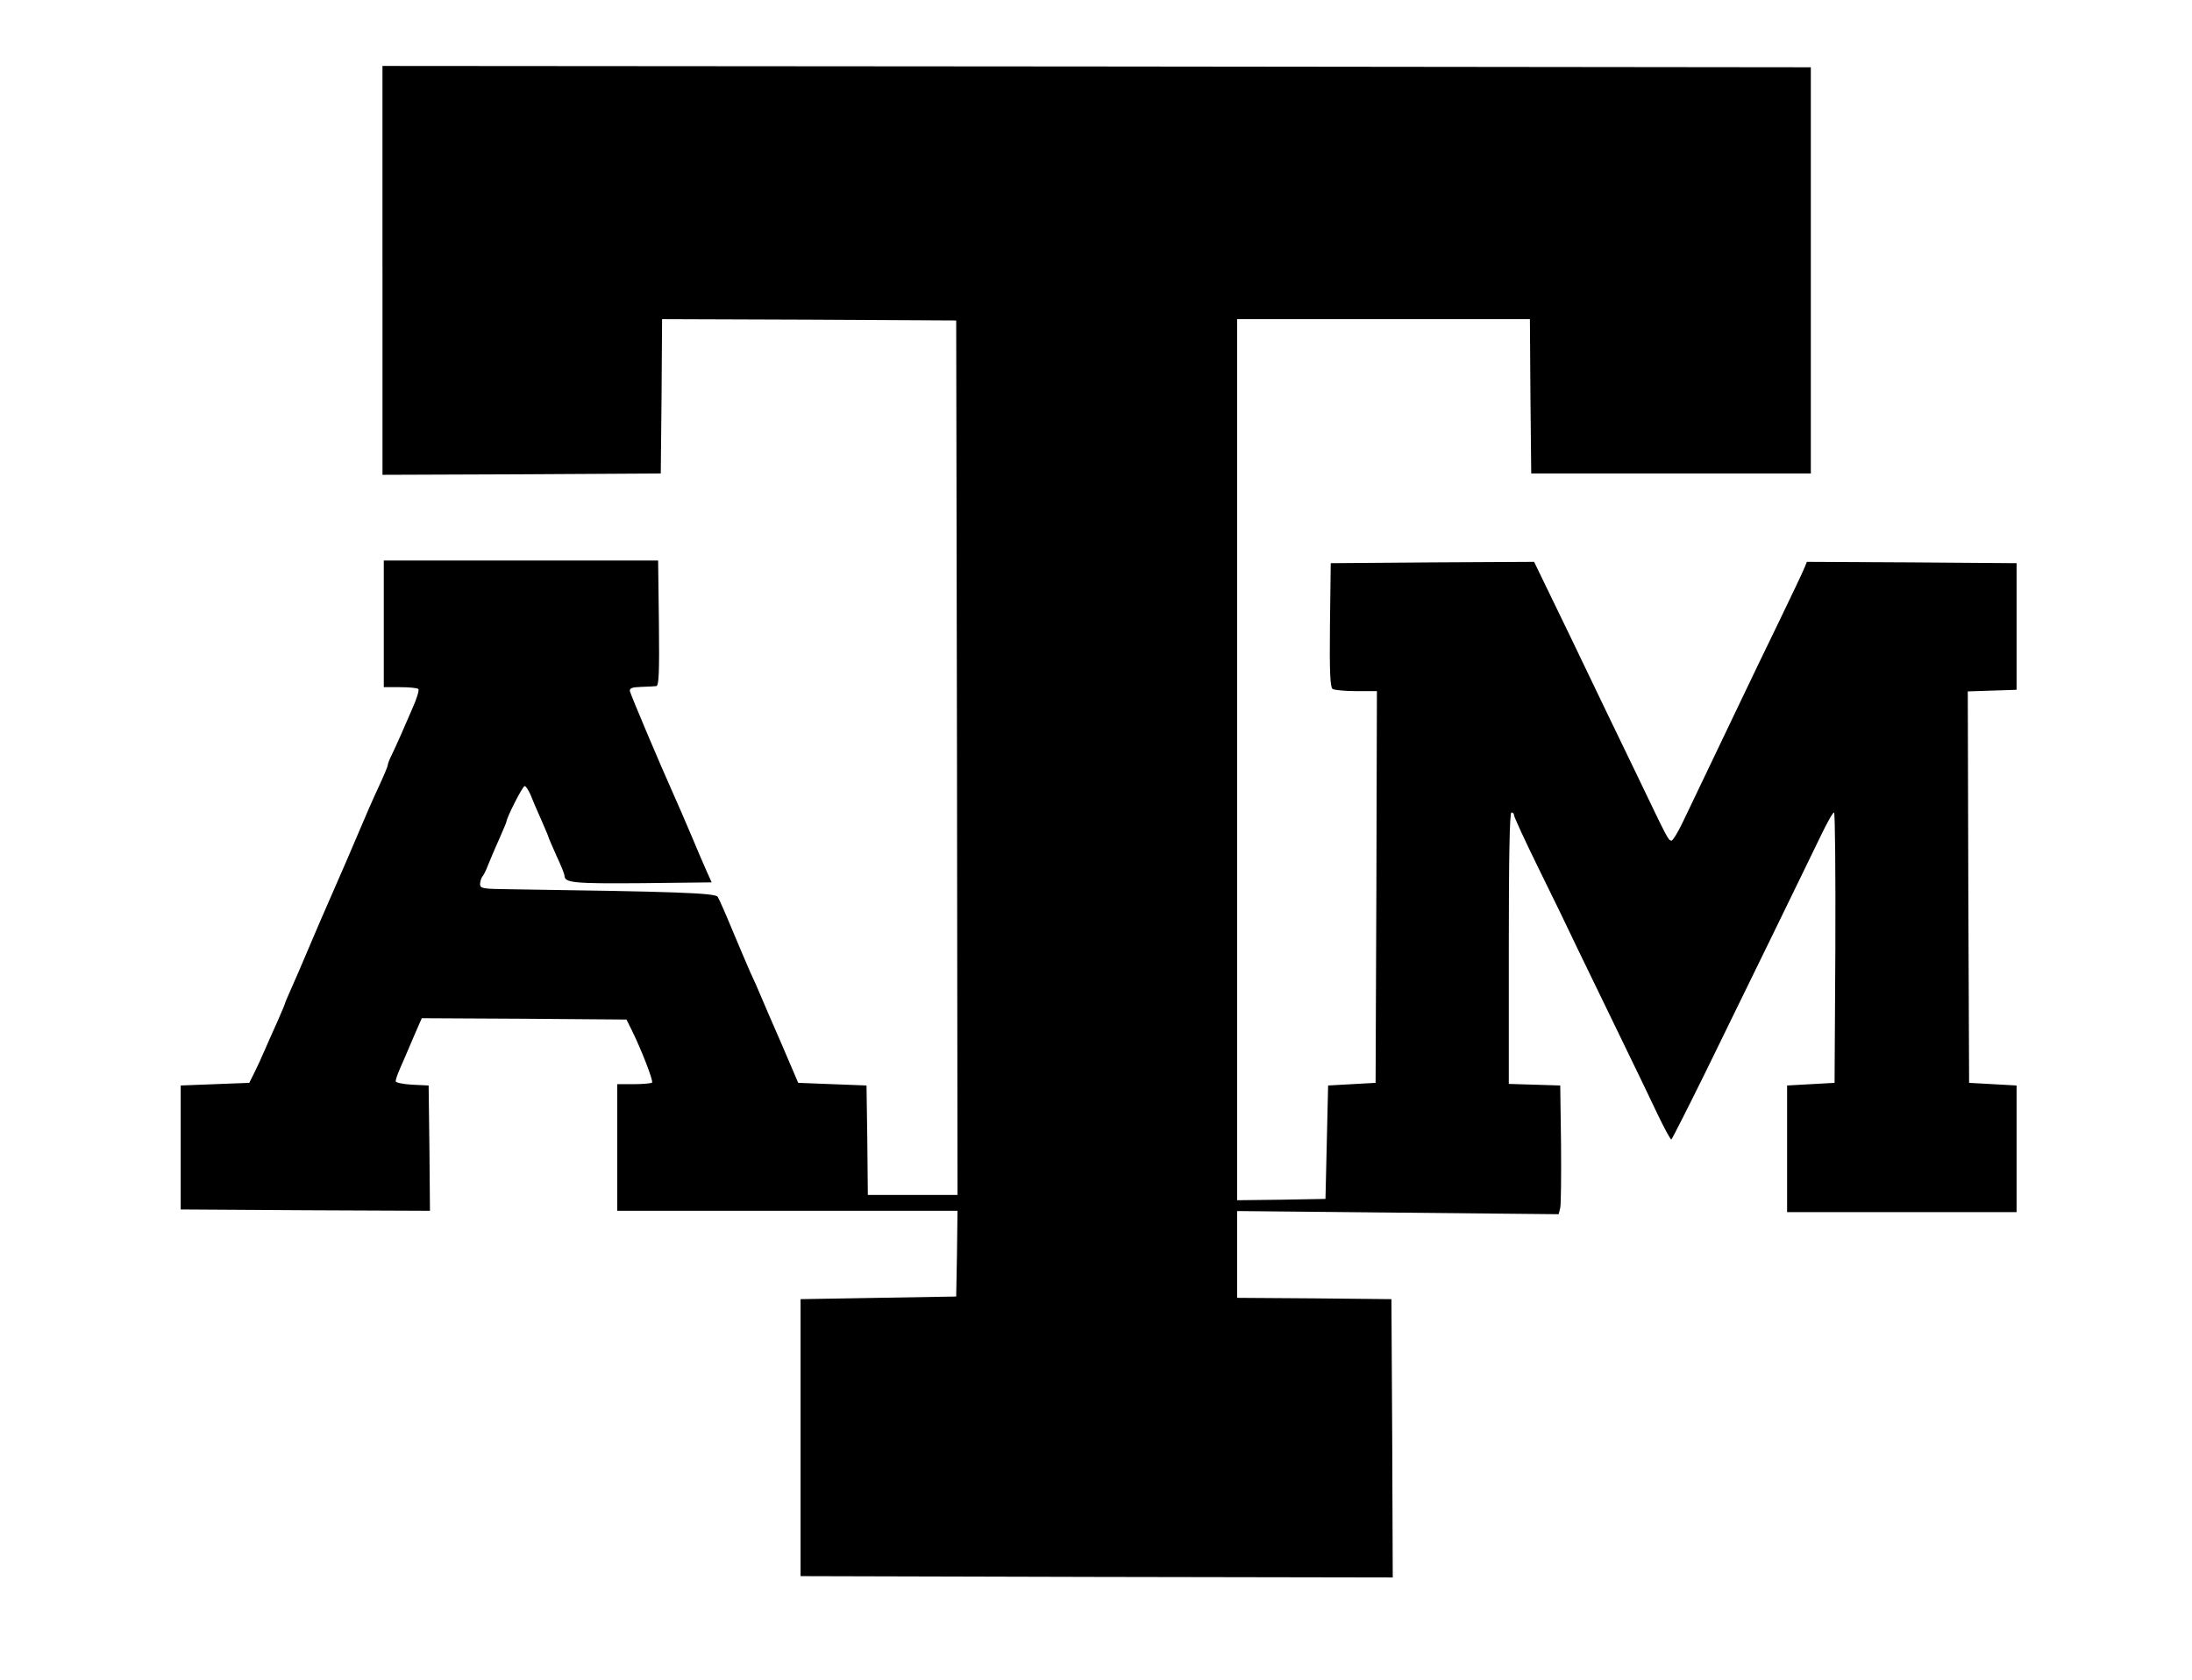 <?xml version="1.0" standalone="no"?>
<!DOCTYPE svg PUBLIC "-//W3C//DTD SVG 20010904//EN"
 "http://www.w3.org/TR/2001/REC-SVG-20010904/DTD/svg10.dtd">
<svg version="1.0" xmlns="http://www.w3.org/2000/svg"
 width="831pt" height="637pt" viewBox="0 0 831 637"
 preserveAspectRatio="xMidYMid meet">

<g transform="translate(0,637) scale(0.1,-0.1)"
fill="#000000" stroke="none">
<path d="M1450 5345 l0 -775 528 2 527 3 3 293 2 292 558 -2 557 -3 3 -1657 2
-1658 -170 0 -170 0 -2 208 -3 207 -130 5 -129 5 -62 145 c-35 80 -71 163 -80
185 -9 22 -27 63 -40 90 -12 28 -43 100 -68 160 -25 61 -50 117 -55 125 -8 15
-165 20 -793 29 -97 1 -108 3 -108 19 0 10 4 22 8 28 5 5 15 25 22 44 8 19 26
63 42 98 15 34 28 65 28 67 0 14 61 135 69 135 5 0 14 -15 22 -32 7 -18 25
-61 41 -96 15 -34 28 -65 28 -67 0 -2 14 -34 30 -70 17 -36 30 -69 30 -74 0
-28 34 -31 293 -29 l265 3 -18 40 c-10 22 -37 85 -60 140 -23 55 -53 123 -65
150 -56 125 -164 381 -167 395 -2 11 8 15 42 16 25 1 51 2 58 3 10 1 12 53 10
239 l-3 237 -520 0 -520 0 0 -240 0 -240 62 0 c34 0 65 -3 69 -7 4 -4 -6 -36
-21 -70 -15 -35 -36 -83 -47 -108 -11 -25 -26 -58 -34 -74 -8 -16 -14 -32 -14
-37 0 -4 -15 -40 -34 -81 -19 -40 -53 -118 -76 -173 -23 -55 -66 -154 -95
-220 -29 -66 -72 -165 -95 -220 -23 -55 -53 -124 -66 -153 -13 -29 -24 -55
-24 -57 0 -2 -13 -33 -28 -67 -16 -35 -37 -83 -48 -108 -10 -24 -28 -63 -39
-85 l-20 -40 -130 -5 -130 -5 0 -235 0 -235 473 -3 472 -2 -2 237 -3 238 -62
3 c-36 2 -63 8 -63 13 0 6 7 27 16 47 17 40 21 47 58 135 l25 57 388 -2 388
-3 20 -40 c37 -75 83 -194 77 -199 -3 -3 -34 -6 -69 -6 l-63 0 0 -240 0 -240
645 0 645 0 -2 -163 -3 -162 -295 -5 -295 -5 0 -525 0 -525 1123 -3 1122 -2
-2 527 -3 528 -292 3 -293 2 0 165 0 164 609 -6 610 -6 6 24 c3 13 4 123 3
244 l-3 220 -97 3 -98 3 0 514 c0 337 3 515 10 515 6 0 10 -5 10 -11 0 -6 41
-95 91 -197 51 -103 118 -241 149 -307 32 -66 104 -214 160 -330 56 -115 122
-252 146 -303 24 -50 47 -92 50 -92 2 0 60 114 128 252 68 139 184 377 258
528 74 151 154 317 179 368 24 50 47 92 52 92 4 0 6 -231 5 -512 l-3 -513 -90
-5 -90 -5 0 -240 0 -240 435 0 435 0 0 240 0 240 -90 5 -90 5 -3 742 -2 742
92 3 93 3 0 240 0 240 -398 3 -397 2 -9 -22 c-5 -13 -48 -104 -96 -203 -48
-99 -109 -225 -135 -280 -135 -283 -204 -426 -233 -487 -18 -37 -36 -66 -41
-65 -13 4 -12 3 -134 257 -60 124 -171 354 -247 513 l-139 287 -385 -2 -386
-3 -3 -234 c-2 -181 1 -236 10 -243 7 -4 48 -8 91 -8 l77 0 -2 -742 -3 -743
-90 -5 -90 -5 -5 -215 -5 -215 -167 -3 -168 -2 0 1670 0 1670 555 0 555 0 2
-292 3 -293 530 0 530 0 0 770 0 770 -2707 3 -2708 2 0 -775z"/>
</g>
</svg>

